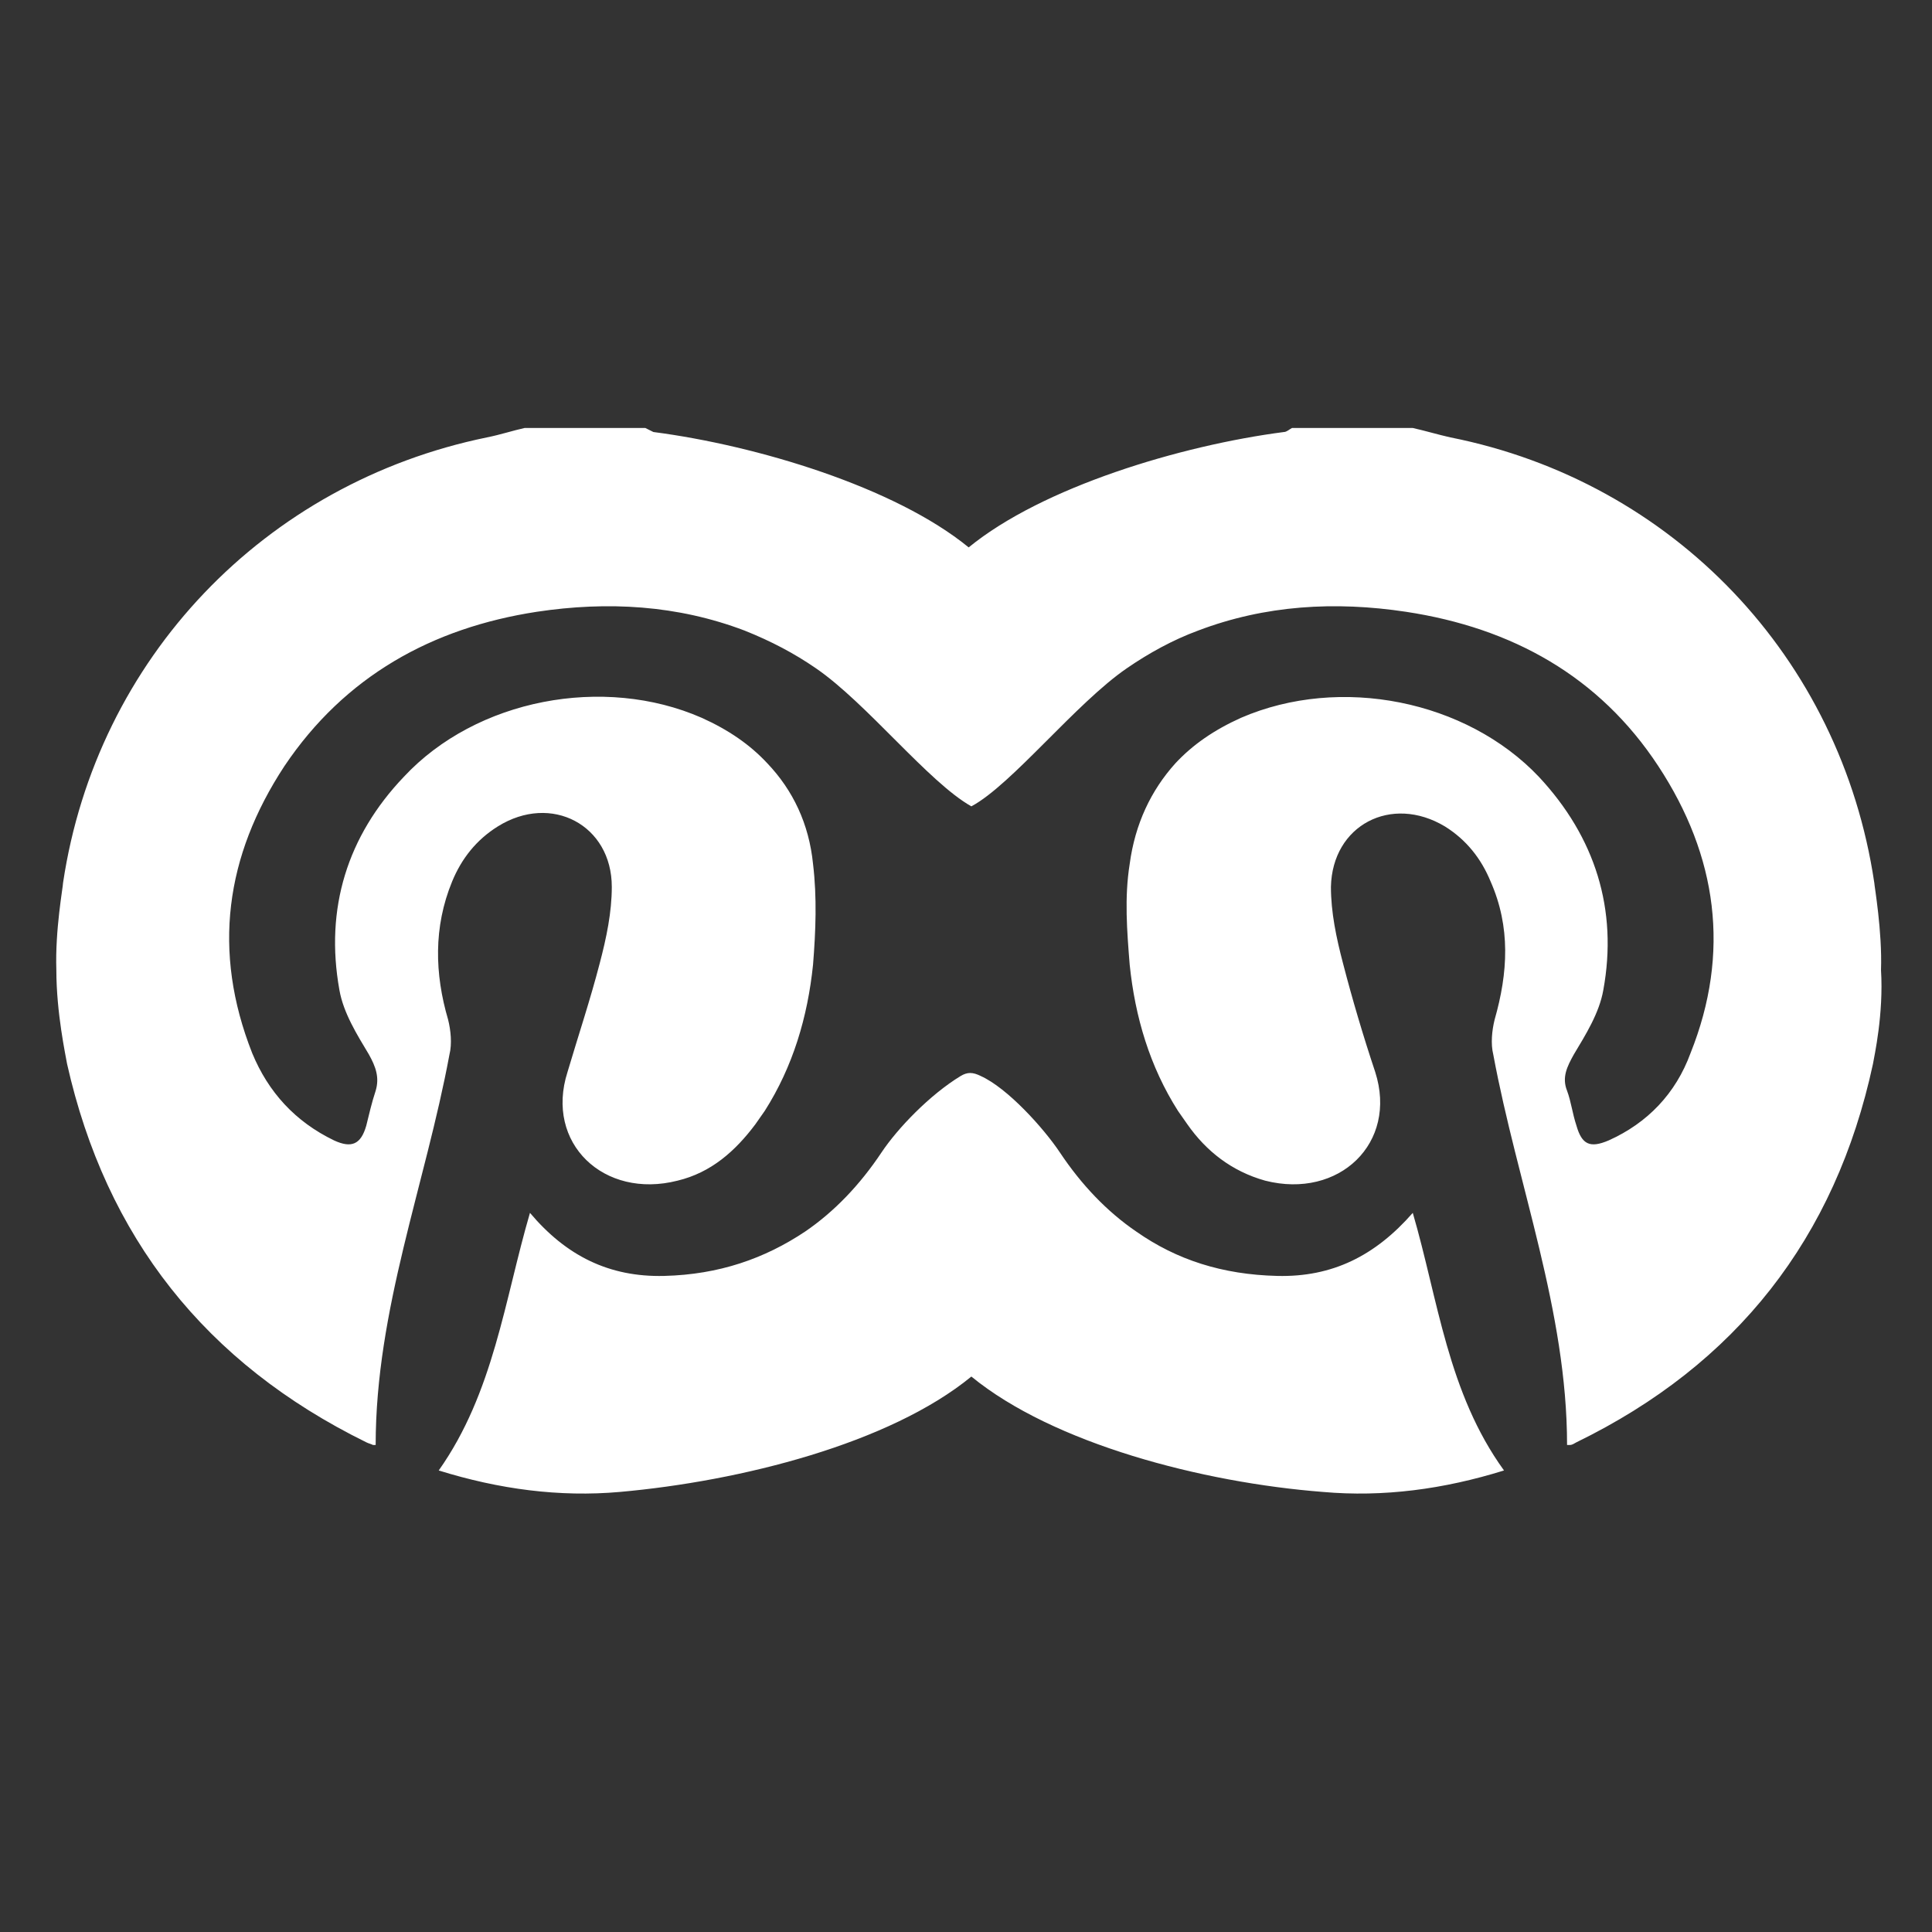 <?xml version="1.0" encoding="utf-8"?>
<!-- Generator: Adobe Illustrator 22.1.0, SVG Export Plug-In . SVG Version: 6.00 Build 0)  -->
<svg version="1.1" id="Layer_1" xmlns="http://www.w3.org/2000/svg" xmlns:xlink="http://www.w3.org/1999/xlink" x="0px" y="0px"
	 viewBox="0 0 144 144" style="enable-background:new 0 0 144 144;" xml:space="preserve">
<rect x="0" y="0" width="144" height="144" fill="#333333" stroke="none"/>
<style type="text/css">
	.st0{fill:none;}
	.st1{fill:#FFFFFF;}
</style>
<g>
	<path class="st0" d="M71,72.6c0.3,2.1,0.7,4.2,1.3,6.2c0.6-2,1-4.1,1.3-6.2c0.6-4.5,0.1-8.7-1.3-12.4C70.8,63.9,70.3,68.1,71,72.6z
		"/>
	<path class="st0" d="M92.4,53.5c7.4-3.2,16.8-1.3,22.2,4.4c4.2,4.5,5.9,9.9,4.8,15.9c-0.3,1.7-1.3,3.3-2.2,4.8
		c-0.5,0.9-0.9,1.7-0.5,2.7c0.3,0.8,0.4,1.7,0.7,2.6c0.4,1.4,1,1.7,2.4,1.1c2.9-1.3,5-3.5,6.1-6.5c3-7.5,2-14.7-2.4-21.4
		c-4.4-6.7-10.9-10.3-18.8-11.5c-5.3-0.8-10.5-0.5-15.5,1.4c-1.9,0.7-3.7,1.7-5.3,2.8c1.4,2.2,2.7,4.6,3.7,7
		C88.8,55.4,90.4,54.3,92.4,53.5z"/>
	<path class="st0" d="M40,45.7c-7.8,1.2-14.3,4.8-18.8,11.5c-4.4,6.7-5.4,13.8-2.4,21.4c1.2,2.9,3.2,5.1,6.1,6.5
		c1.3,0.6,2,0.3,2.4-1.1c0.2-0.8,0.4-1.7,0.7-2.6c0.3-1,0-1.8-0.5-2.7c-0.9-1.5-1.9-3.1-2.2-4.8c-1.1-6.1,0.6-11.5,4.8-15.9
		c5.4-5.8,14.9-7.6,22.2-4.4c2,0.9,3.6,2,4.9,3.4c1-2.4,2.2-4.8,3.7-7c-1.6-1.1-3.3-2-5.3-2.8C50.5,45.1,45.3,44.8,40,45.7z"/>
	<path class="st1" d="M139.6,79.3c-2.8,13-10.2,22.4-22.1,28.2c-0.2,0.1-0.3,0.2-0.5,0.2c-0.1,0-0.2,0-0.2,0c0-10-3.7-19.4-5.5-29.1
		c-0.2-0.8-0.1-1.8,0.1-2.6c1-3.5,1.2-6.9-0.3-10.3c-0.7-1.7-1.8-3.1-3.4-4.1c-4-2.4-8.4-0.1-8.5,4.5c0,1.9,0.4,3.8,0.9,5.7
		c0.7,2.7,1.5,5.4,2.4,8.1c1.7,5.3-2.7,9.5-8.2,8.1c-2.5-0.7-4.4-2.2-5.8-4.2c-0.2-0.3-0.5-0.7-0.7-1c-2.1-3.3-3.2-7-3.6-10.9
		c-0.2-2.5-0.4-5,0-7.5c0.4-3,1.6-5.5,3.4-7.5c1.3-1.4,2.9-2.5,4.9-3.4c7.4-3.2,16.8-1.3,22.2,4.4c4.2,4.5,5.9,9.9,4.8,15.9
		c-0.3,1.7-1.3,3.3-2.2,4.8c-0.5,0.9-0.9,1.7-0.5,2.7c0.3,0.8,0.4,1.7,0.7,2.6c0.4,1.4,1,1.7,2.4,1.1c2.9-1.3,5-3.5,6.1-6.5
		c3-7.5,2-14.7-2.4-21.4c-4.4-6.7-10.9-10.3-18.8-11.5c-5.3-0.8-10.5-0.5-15.5,1.4c-1.9,0.7-3.7,1.7-5.3,2.8
		c-3.8,2.6-8.6,8.7-11.6,10.3c-3.2-1.8-7.8-7.7-11.6-10.3c-1.6-1.1-3.3-2-5.3-2.8c-5-1.9-10.2-2.2-15.5-1.4
		c-7.8,1.2-14.3,4.8-18.8,11.5c-4.4,6.7-5.4,13.8-2.4,21.4c1.2,2.9,3.2,5.1,6.1,6.5c1.3,0.6,2,0.3,2.4-1.1c0.2-0.8,0.4-1.7,0.7-2.6
		c0.3-1,0-1.8-0.5-2.7c-0.9-1.5-1.9-3.1-2.2-4.8c-1.1-6.1,0.6-11.5,4.8-15.9c5.4-5.8,14.9-7.6,22.2-4.4c2,0.9,3.6,2,4.9,3.4
		c1.9,2,3.1,4.5,3.4,7.5c0.3,2.5,0.2,5,0,7.5c-0.4,3.9-1.5,7.6-3.6,10.9c-0.2,0.3-0.5,0.7-0.7,1c-1.5,2-3.3,3.6-5.8,4.2
		c-5.5,1.4-9.9-2.8-8.2-8.1c0.8-2.7,1.7-5.4,2.4-8.1c0.5-1.9,0.9-3.8,0.9-5.7c0-4.6-4.5-7-8.5-4.5c-1.6,1-2.7,2.4-3.4,4.1
		c-1.4,3.4-1.3,6.9-0.3,10.3c0.2,0.8,0.3,1.8,0.1,2.6c-1.8,9.7-5.5,19-5.5,29.1c-0.1,0-0.2,0-0.2,0c-0.2-0.1-0.3-0.1-0.5-0.2
		C15.3,101.6,7.9,92.2,5,79.3c-0.1-0.6-0.8-3.8-0.8-7c-0.1-3,0.5-6.2,0.5-6.5c2.5-16.7,15-29.8,31.6-33.2c1-0.2,1.9-0.5,2.8-0.7
		c3,0,6,0,9,0c0.2,0.1,0.4,0.2,0.6,0.3c7.7,1,18,4.1,23.5,8.6c5.5-4.5,15.8-7.6,23.5-8.6c0.2,0,0.4-0.2,0.6-0.3c3,0,6,0,9,0
		c0.9,0.2,1.9,0.5,2.8,0.7c16.6,3.3,29.1,16.4,31.6,33.2c0,0.2,0.6,3.6,0.5,6.5C140.4,75.6,139.7,78.7,139.6,79.3z M95.2,95.1
		c-4.1-0.1-7.5-1.2-10.5-3.3c-2.2-1.5-4.1-3.5-5.7-5.9c-1.2-1.8-3.9-4.8-5.9-5.7c-0.6-0.3-1-0.3-1.5,0c-2.3,1.4-4.7,3.9-5.9,5.7
		c-1.6,2.4-3.5,4.4-5.7,5.9c-3,2-6.4,3.2-10.5,3.3c-4.1,0.1-7.3-1.5-10-4.7c-1.9,6.5-2.7,13.4-6.8,19.2c4.5,1.4,9,2,13.5,1.6
		c9-0.8,20.1-3.6,26.2-8.6c6.1,5,17.2,7.9,26.2,8.6c4.5,0.4,9-0.2,13.5-1.6c-4.2-5.8-4.9-12.7-6.8-19.2
		C102.5,93.6,99.3,95.2,95.2,95.1z"/>
</g>
<ellipse class="st0" cx="99.5" cy="71.7" rx="41" ry="39.5"/>
</svg>
